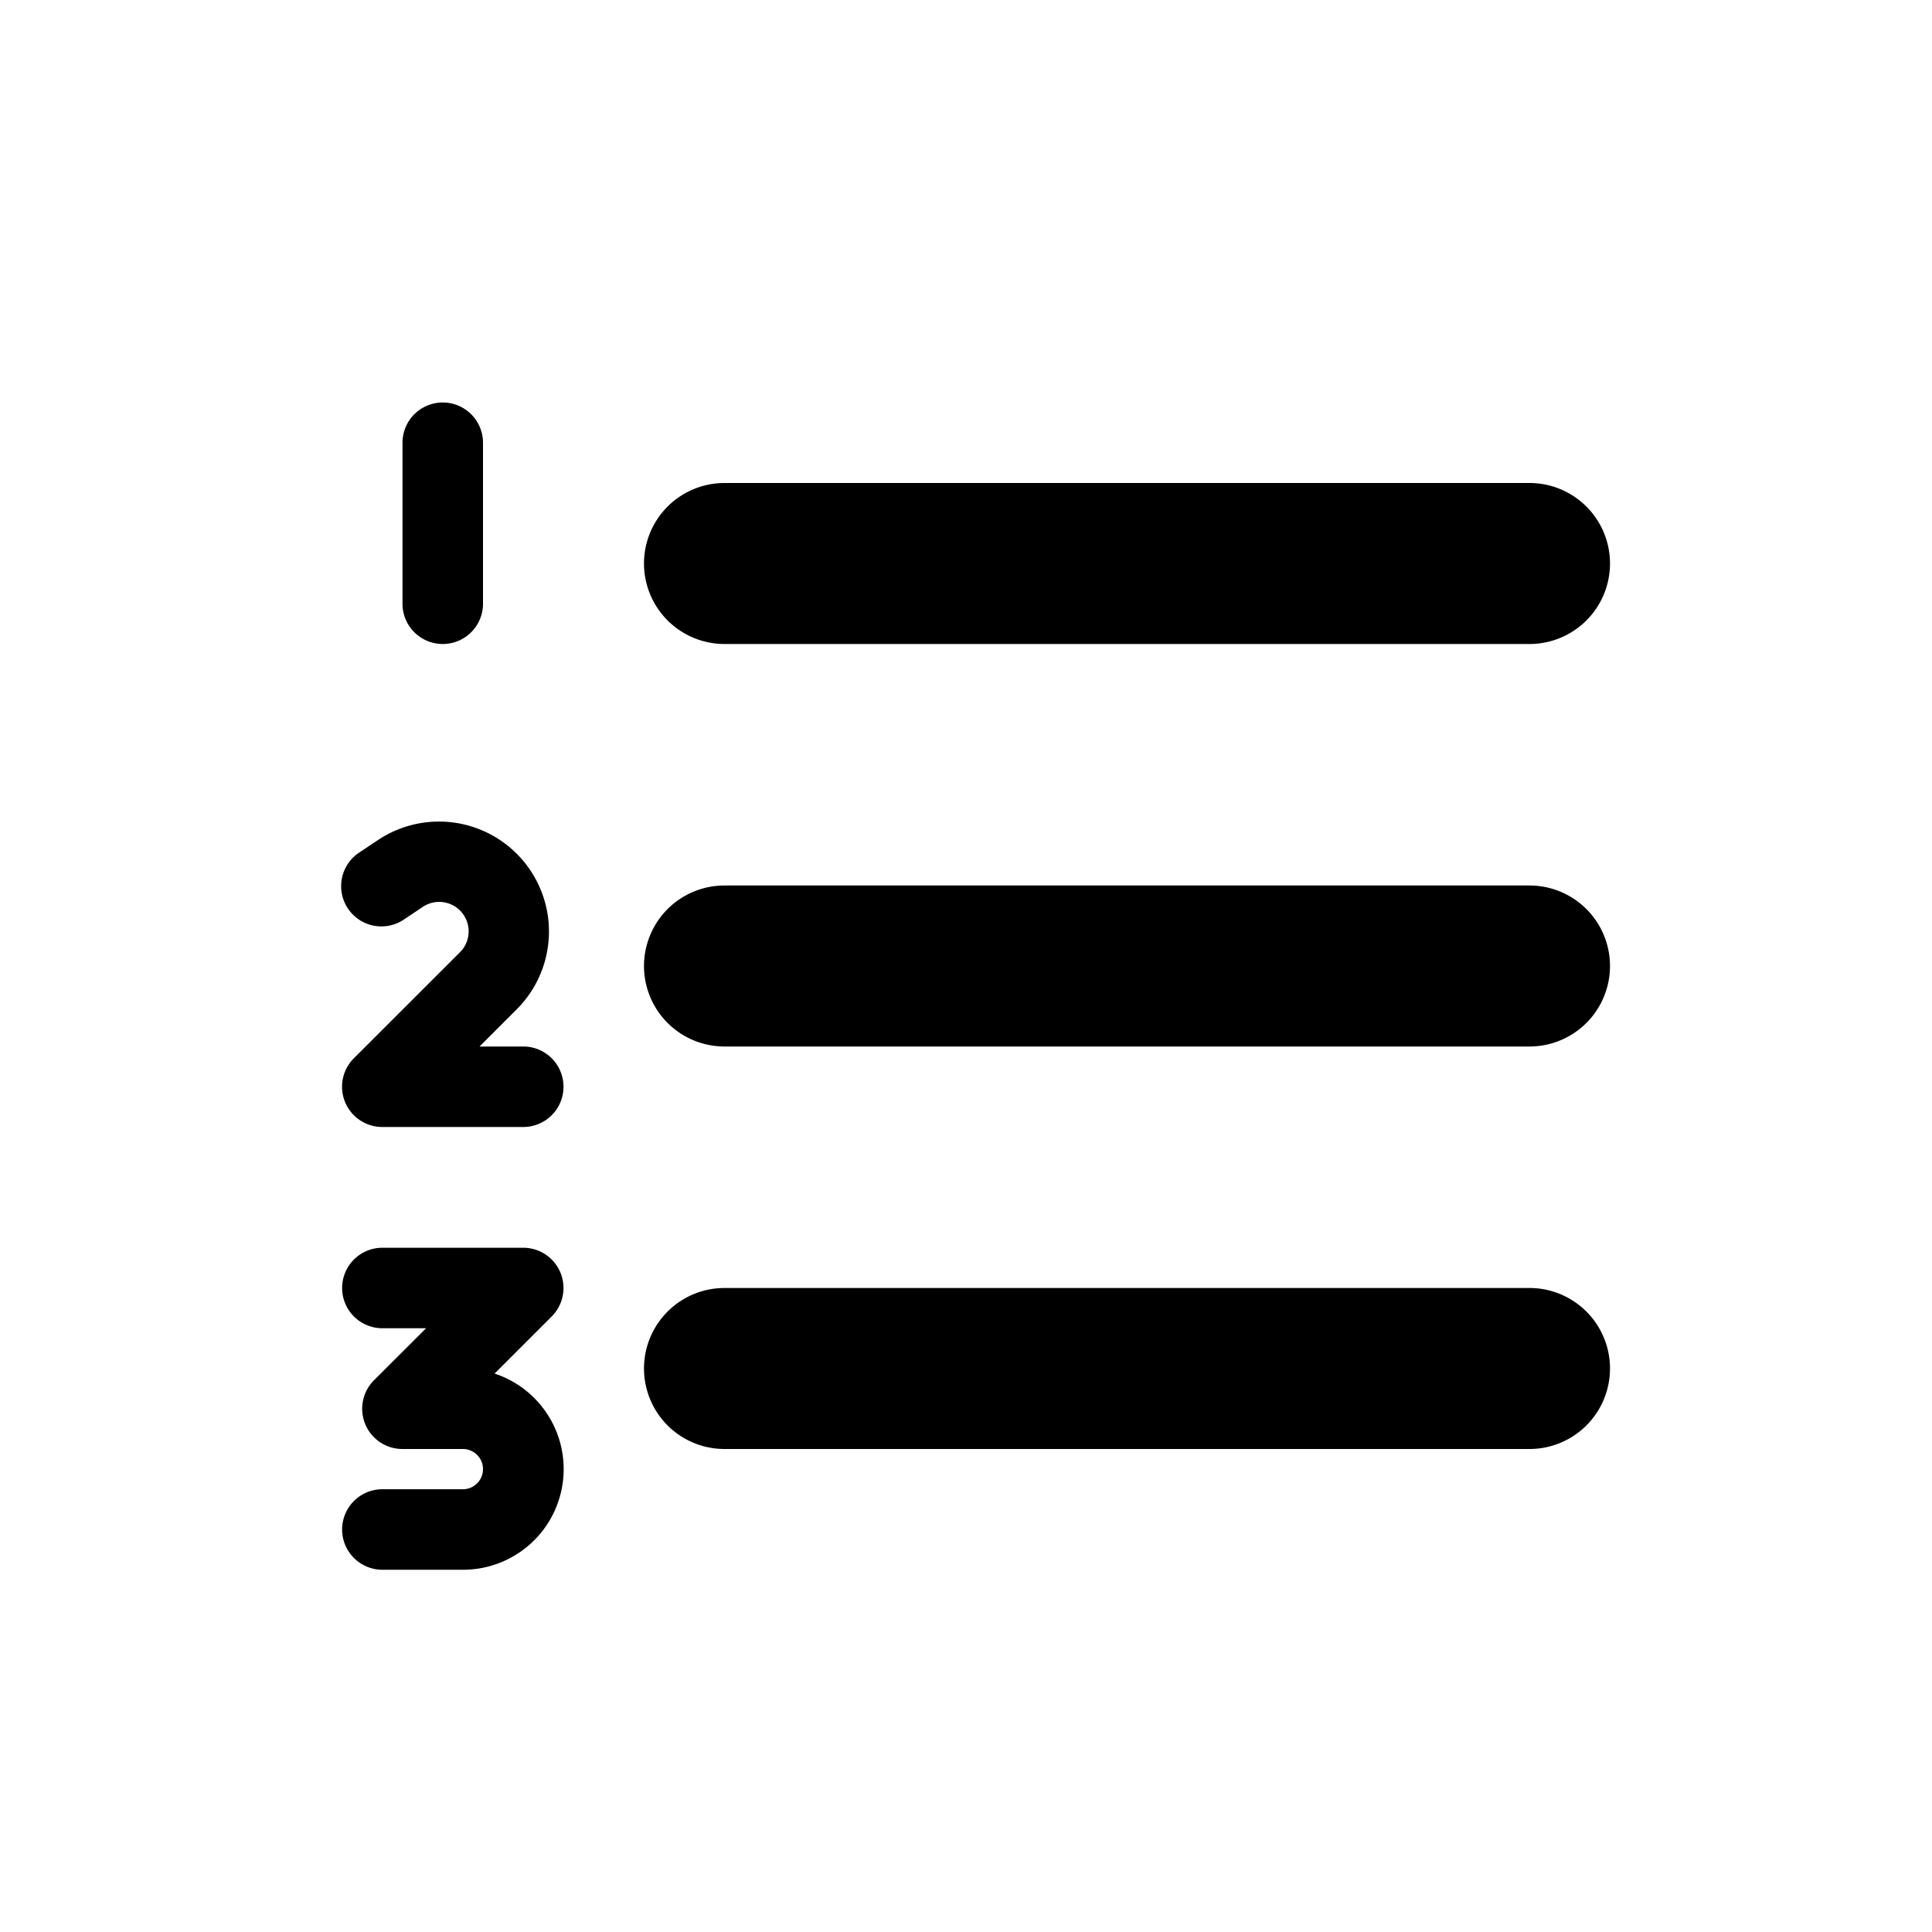 <svg width="24" height="24" fill="none" xmlns="http://www.w3.org/2000/svg"><path fill-rule="evenodd" clip-rule="evenodd" d="M6 5.5a.5.5 0 0 0-1 0v2a.5.5 0 0 0 1 0v-2zm-.75 5.767a.366.366 0 0 1 .462.564l-1.316 1.315A.5.5 0 0 0 4.75 14H6.5a.5.5 0 0 0 0-1h-.543l.462-.462a1.366 1.366 0 0 0-1.723-2.103l-.223.149a.5.5 0 1 0 .554.832l.223-.149zm-.5 4.233a.5.5 0 0 0 0 1h.543l-.647.646A.5.5 0 0 0 5 18h.75a.25.25 0 1 1 0 .5h-1a.5.5 0 0 0 0 1h1a1.25 1.25 0 0 0 .394-2.437l.71-.71A.5.5 0 0 0 6.5 15.5H4.75zM9 6a1 1 0 0 0 0 2h10a1 1 0 1 0 0-2H9zm0 5a1 1 0 1 0 0 2h10a1 1 0 1 0 0-2H9zm0 5a1 1 0 1 0 0 2h10a1 1 0 1 0 0-2H9z" fill="#000"/></svg>